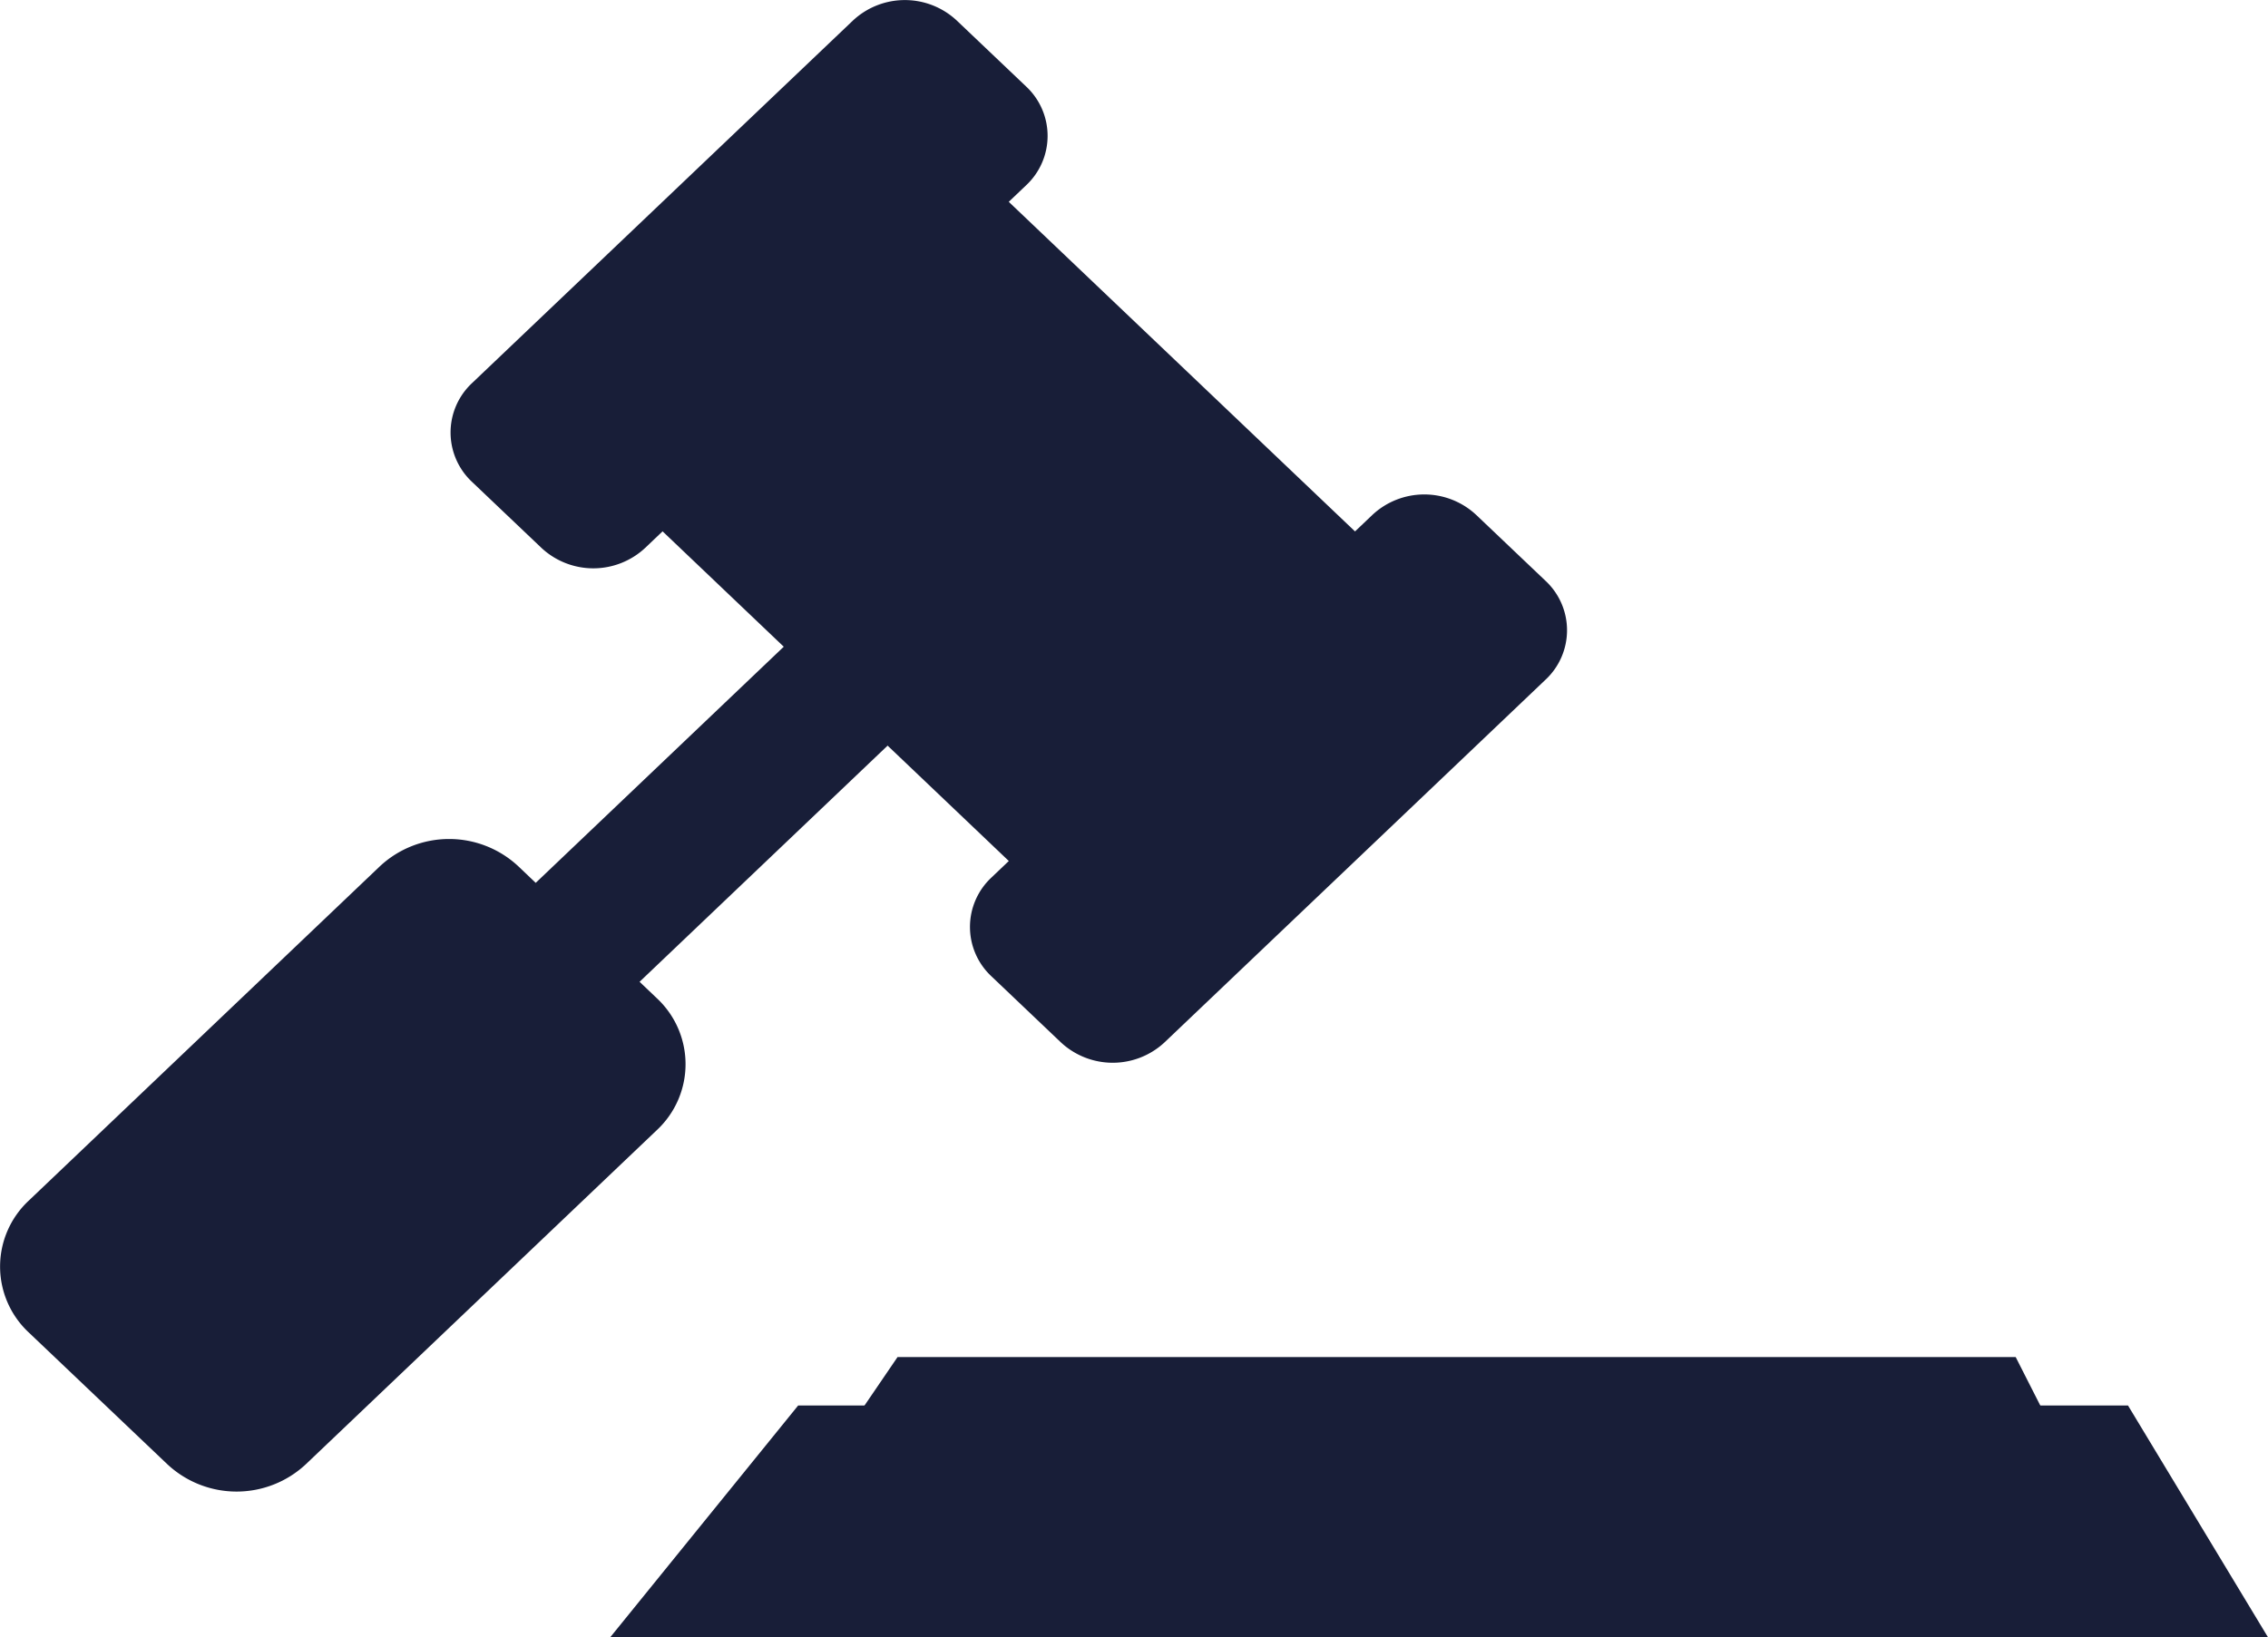 <svg id="Group_11" data-name="Group 11" xmlns="http://www.w3.org/2000/svg" width="134.206" height="96.916" viewBox="0 0 134.206 96.916">
  <path id="FontAwsome_gavel_" data-name="FontAwsome (gavel)" d="M91.454,34.379l-4.1-3.9a4.5,4.5,0,0,0-6.147,0l-1.025.976-20.49-19.51,1.025-.976a4,4,0,0,0,0-5.853l-4.1-3.9a4.5,4.5,0,0,0-6.147,0L27.935,22.673a4,4,0,0,0,0,5.853l4.1,3.9a4.5,4.5,0,0,0,6.147,0l1.025-.976,7.171,6.829L31.7,52.256l-1.025-.976a6,6,0,0,0-8.2,0L1.7,71.068a5.334,5.334,0,0,0,0,7.8l8.2,7.8a6,6,0,0,0,8.2,0L38.871,66.889a5.334,5.334,0,0,0,0-7.8l-1.025-.976L52.523,44.134l7.172,6.829-1.025.976a4,4,0,0,0,0,5.853l4.1,3.9a4.5,4.5,0,0,0,6.147,0L91.454,40.232a4,4,0,0,0,0-5.853Z" transform="translate(0 0.001)" fill="#181e38"/>
  <path id="Path_7" data-name="Path 7" d="M1360.592,326.592h66.163l6.965,13.72h-82.48Z" transform="translate(-1307.48 -246.267)" fill="#181e38"/>
  <path id="Path_8" data-name="Path 8" d="M1362.364,326.592h78.694l8.284,13.72h-98.1Z" transform="translate(-1315.135 -243.397)" fill="#181e38"/>
</svg>
